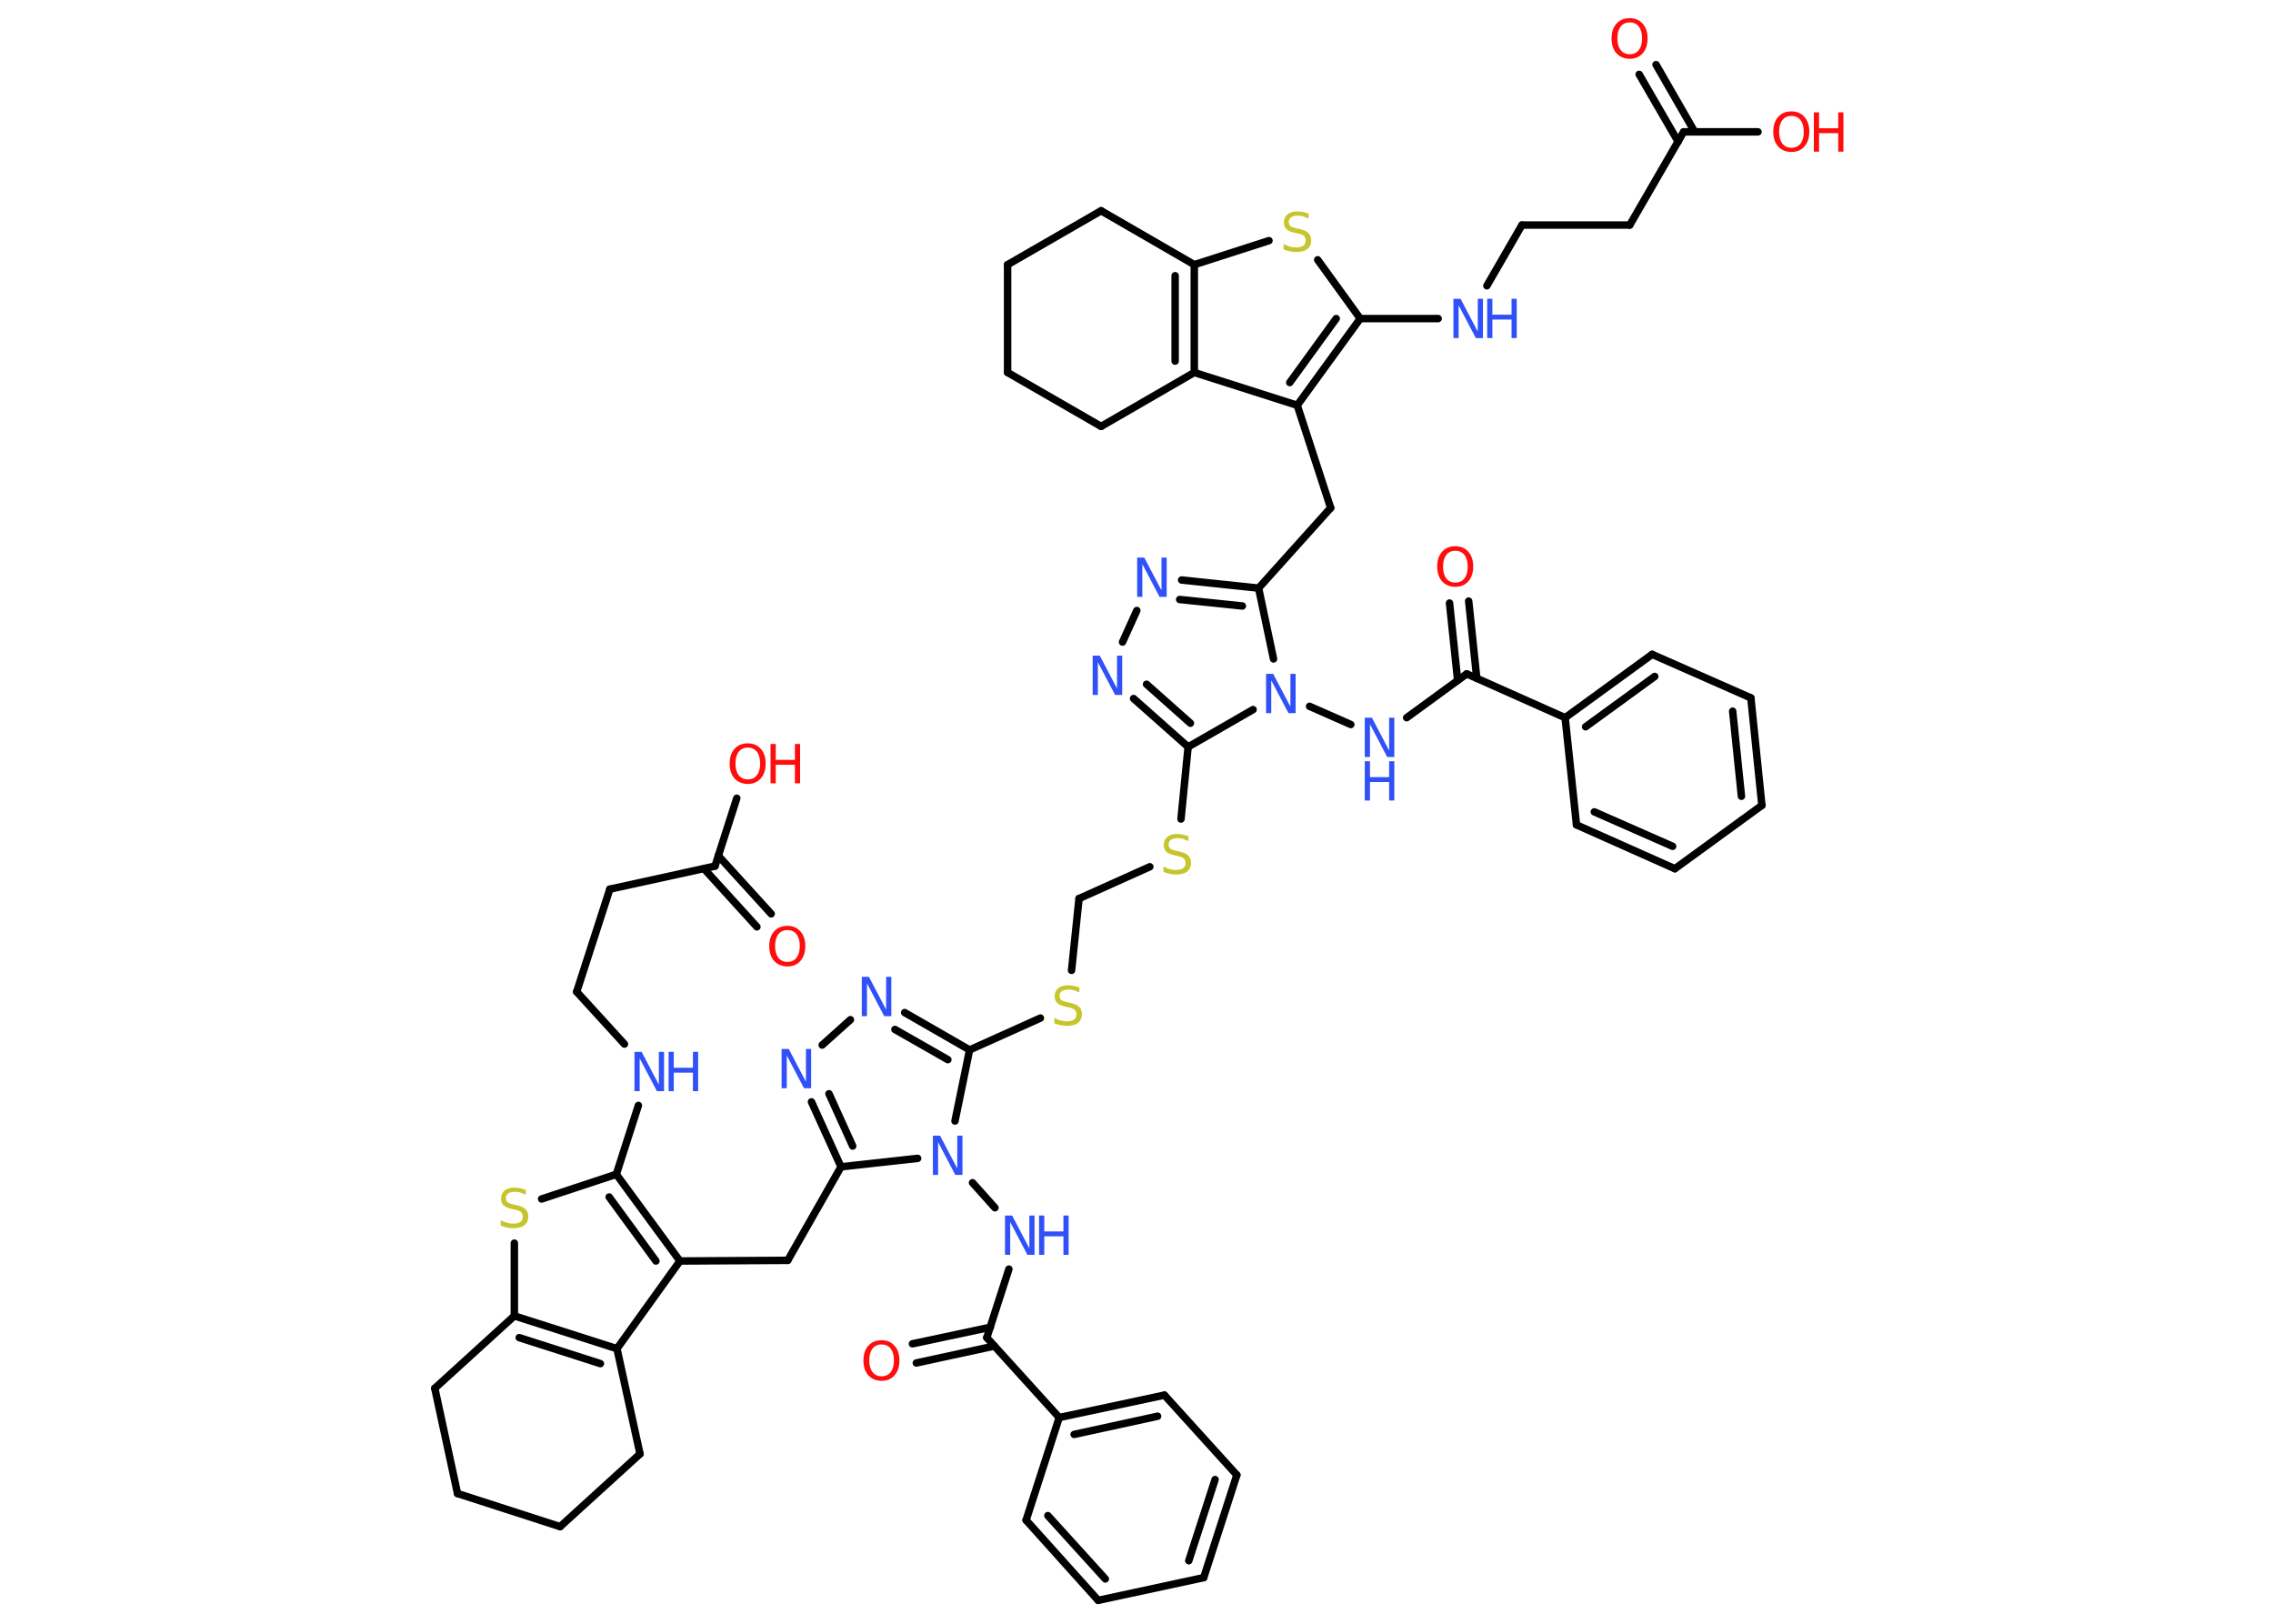 <?xml version='1.0' encoding='UTF-8'?>
<!DOCTYPE svg PUBLIC "-//W3C//DTD SVG 1.1//EN" "http://www.w3.org/Graphics/SVG/1.1/DTD/svg11.dtd">
<svg version='1.2' xmlns='http://www.w3.org/2000/svg' xmlns:xlink='http://www.w3.org/1999/xlink' width='70.0mm' height='50.0mm' viewBox='0 0 70.0 50.0'>
  <desc>Generated by the Chemistry Development Kit (http://github.com/cdk)</desc>
  <g stroke-linecap='round' stroke-linejoin='round' stroke='#000000' stroke-width='.23' fill='#3050F8'>
    <rect x='.0' y='.0' width='70.0' height='50.0' fill='#FFFFFF' stroke='none'/>
    <g id='mol1' class='mol'>
      <g id='mol1bnd1' class='bond'>
        <line x1='51.0' y1='1.99' x2='52.19' y2='4.06'/>
        <line x1='50.48' y1='2.29' x2='51.68' y2='4.36'/>
      </g>
      <line id='mol1bnd2' class='bond' x1='51.85' y1='4.06' x2='54.14' y2='4.06'/>
      <line id='mol1bnd3' class='bond' x1='51.85' y1='4.06' x2='50.19' y2='6.93'/>
      <line id='mol1bnd4' class='bond' x1='50.19' y1='6.93' x2='46.87' y2='6.93'/>
      <line id='mol1bnd5' class='bond' x1='46.87' y1='6.93' x2='45.79' y2='8.8'/>
      <line id='mol1bnd6' class='bond' x1='44.29' y1='9.81' x2='41.89' y2='9.81'/>
      <line id='mol1bnd7' class='bond' x1='41.89' y1='9.81' x2='40.58' y2='8.0'/>
      <line id='mol1bnd8' class='bond' x1='39.08' y1='7.41' x2='36.78' y2='8.15'/>
      <g id='mol1bnd9' class='bond'>
        <line x1='36.78' y1='11.47' x2='36.78' y2='8.15'/>
        <line x1='36.19' y1='11.12' x2='36.19' y2='8.49'/>
      </g>
      <line id='mol1bnd10' class='bond' x1='36.78' y1='11.47' x2='39.95' y2='12.48'/>
      <g id='mol1bnd11' class='bond'>
        <line x1='39.95' y1='12.48' x2='41.89' y2='9.81'/>
        <line x1='39.72' y1='11.78' x2='41.15' y2='9.81'/>
      </g>
      <line id='mol1bnd12' class='bond' x1='39.95' y1='12.48' x2='40.98' y2='15.64'/>
      <line id='mol1bnd13' class='bond' x1='40.98' y1='15.64' x2='38.76' y2='18.11'/>
      <g id='mol1bnd14' class='bond'>
        <line x1='38.76' y1='18.11' x2='36.39' y2='17.86'/>
        <line x1='38.26' y1='18.66' x2='36.33' y2='18.46'/>
      </g>
      <line id='mol1bnd15' class='bond' x1='35.01' y1='18.8' x2='34.57' y2='19.77'/>
      <g id='mol1bnd16' class='bond'>
        <line x1='34.91' y1='21.51' x2='36.59' y2='23.0'/>
        <line x1='35.31' y1='21.07' x2='36.66' y2='22.27'/>
      </g>
      <line id='mol1bnd17' class='bond' x1='36.59' y1='23.0' x2='36.37' y2='25.22'/>
      <line id='mol1bnd18' class='bond' x1='35.41' y1='26.69' x2='33.23' y2='27.67'/>
      <line id='mol1bnd19' class='bond' x1='33.23' y1='27.67' x2='33.0' y2='29.88'/>
      <line id='mol1bnd20' class='bond' x1='32.04' y1='31.35' x2='29.86' y2='32.33'/>
      <g id='mol1bnd21' class='bond'>
        <line x1='29.86' y1='32.33' x2='27.86' y2='31.18'/>
        <line x1='29.19' y1='32.63' x2='27.56' y2='31.7'/>
      </g>
      <line id='mol1bnd22' class='bond' x1='26.19' y1='31.4' x2='25.32' y2='32.18'/>
      <g id='mol1bnd23' class='bond'>
        <line x1='24.99' y1='33.93' x2='25.9' y2='35.93'/>
        <line x1='25.53' y1='33.68' x2='26.26' y2='35.29'/>
      </g>
      <line id='mol1bnd24' class='bond' x1='25.9' y1='35.93' x2='24.26' y2='38.81'/>
      <line id='mol1bnd25' class='bond' x1='24.26' y1='38.81' x2='20.94' y2='38.83'/>
      <g id='mol1bnd26' class='bond'>
        <line x1='20.94' y1='38.83' x2='18.98' y2='36.16'/>
        <line x1='20.2' y1='38.83' x2='18.76' y2='36.86'/>
      </g>
      <line id='mol1bnd27' class='bond' x1='18.98' y1='36.16' x2='19.66' y2='34.04'/>
      <line id='mol1bnd28' class='bond' x1='19.23' y1='32.15' x2='17.76' y2='30.54'/>
      <line id='mol1bnd29' class='bond' x1='17.76' y1='30.54' x2='18.78' y2='27.38'/>
      <line id='mol1bnd30' class='bond' x1='18.78' y1='27.38' x2='22.02' y2='26.67'/>
      <g id='mol1bnd31' class='bond'>
        <line x1='22.12' y1='26.35' x2='23.75' y2='28.14'/>
        <line x1='21.68' y1='26.75' x2='23.31' y2='28.54'/>
      </g>
      <line id='mol1bnd32' class='bond' x1='22.02' y1='26.67' x2='22.69' y2='24.58'/>
      <line id='mol1bnd33' class='bond' x1='18.98' y1='36.16' x2='16.68' y2='36.92'/>
      <line id='mol1bnd34' class='bond' x1='15.84' y1='38.28' x2='15.84' y2='40.52'/>
      <g id='mol1bnd35' class='bond'>
        <line x1='19.0' y1='41.53' x2='15.84' y2='40.52'/>
        <line x1='18.49' y1='41.99' x2='15.99' y2='41.19'/>
      </g>
      <line id='mol1bnd36' class='bond' x1='20.94' y1='38.83' x2='19.0' y2='41.53'/>
      <line id='mol1bnd37' class='bond' x1='19.0' y1='41.53' x2='19.71' y2='44.77'/>
      <line id='mol1bnd38' class='bond' x1='19.71' y1='44.77' x2='17.25' y2='47.01'/>
      <line id='mol1bnd39' class='bond' x1='17.25' y1='47.01' x2='14.09' y2='45.99'/>
      <line id='mol1bnd40' class='bond' x1='14.09' y1='45.99' x2='13.39' y2='42.75'/>
      <line id='mol1bnd41' class='bond' x1='15.84' y1='40.52' x2='13.39' y2='42.75'/>
      <line id='mol1bnd42' class='bond' x1='25.9' y1='35.93' x2='28.26' y2='35.67'/>
      <line id='mol1bnd43' class='bond' x1='29.86' y1='32.33' x2='29.41' y2='34.52'/>
      <line id='mol1bnd44' class='bond' x1='29.95' y1='36.42' x2='30.64' y2='37.19'/>
      <line id='mol1bnd45' class='bond' x1='31.07' y1='39.08' x2='30.39' y2='41.19'/>
      <g id='mol1bnd46' class='bond'>
        <line x1='30.62' y1='41.45' x2='28.22' y2='41.97'/>
        <line x1='30.5' y1='40.87' x2='28.1' y2='41.38'/>
      </g>
      <line id='mol1bnd47' class='bond' x1='30.39' y1='41.19' x2='32.62' y2='43.65'/>
      <g id='mol1bnd48' class='bond'>
        <line x1='35.86' y1='42.96' x2='32.62' y2='43.65'/>
        <line x1='35.65' y1='43.61' x2='33.08' y2='44.17'/>
      </g>
      <line id='mol1bnd49' class='bond' x1='35.86' y1='42.96' x2='38.09' y2='45.42'/>
      <g id='mol1bnd50' class='bond'>
        <line x1='37.07' y1='48.58' x2='38.09' y2='45.42'/>
        <line x1='36.61' y1='48.06' x2='37.42' y2='45.56'/>
      </g>
      <line id='mol1bnd51' class='bond' x1='37.07' y1='48.58' x2='33.82' y2='49.28'/>
      <g id='mol1bnd52' class='bond'>
        <line x1='31.6' y1='46.81' x2='33.82' y2='49.28'/>
        <line x1='32.27' y1='46.67' x2='34.04' y2='48.62'/>
      </g>
      <line id='mol1bnd53' class='bond' x1='32.62' y1='43.65' x2='31.6' y2='46.81'/>
      <line id='mol1bnd54' class='bond' x1='36.59' y1='23.0' x2='38.59' y2='21.85'/>
      <line id='mol1bnd55' class='bond' x1='38.76' y1='18.11' x2='39.22' y2='20.29'/>
      <line id='mol1bnd56' class='bond' x1='40.33' y1='21.75' x2='41.6' y2='22.31'/>
      <line id='mol1bnd57' class='bond' x1='43.32' y1='22.1' x2='45.17' y2='20.75'/>
      <g id='mol1bnd58' class='bond'>
        <line x1='44.89' y1='20.95' x2='44.64' y2='18.57'/>
        <line x1='45.48' y1='20.89' x2='45.23' y2='18.51'/>
      </g>
      <line id='mol1bnd59' class='bond' x1='45.17' y1='20.75' x2='48.2' y2='22.1'/>
      <g id='mol1bnd60' class='bond'>
        <line x1='50.88' y1='20.15' x2='48.2' y2='22.1'/>
        <line x1='50.96' y1='20.83' x2='48.83' y2='22.38'/>
      </g>
      <line id='mol1bnd61' class='bond' x1='50.88' y1='20.15' x2='53.92' y2='21.49'/>
      <g id='mol1bnd62' class='bond'>
        <line x1='54.26' y1='24.8' x2='53.92' y2='21.49'/>
        <line x1='53.63' y1='24.52' x2='53.36' y2='21.9'/>
      </g>
      <line id='mol1bnd63' class='bond' x1='54.26' y1='24.8' x2='51.58' y2='26.75'/>
      <g id='mol1bnd64' class='bond'>
        <line x1='48.55' y1='25.4' x2='51.58' y2='26.75'/>
        <line x1='49.1' y1='25.0' x2='51.51' y2='26.06'/>
      </g>
      <line id='mol1bnd65' class='bond' x1='48.2' y1='22.1' x2='48.55' y2='25.4'/>
      <line id='mol1bnd66' class='bond' x1='36.78' y1='11.47' x2='33.91' y2='13.13'/>
      <line id='mol1bnd67' class='bond' x1='33.91' y1='13.13' x2='31.03' y2='11.47'/>
      <line id='mol1bnd68' class='bond' x1='31.03' y1='11.47' x2='31.03' y2='8.15'/>
      <line id='mol1bnd69' class='bond' x1='31.03' y1='8.15' x2='33.91' y2='6.49'/>
      <line id='mol1bnd70' class='bond' x1='36.78' y1='8.15' x2='33.91' y2='6.49'/>
      <path id='mol1atm1' class='atom' d='M50.19 .69q-.18 .0 -.28 .13q-.1 .13 -.1 .36q.0 .23 .1 .36q.1 .13 .28 .13q.18 .0 .28 -.13q.1 -.13 .1 -.36q.0 -.23 -.1 -.36q-.1 -.13 -.28 -.13zM50.19 .56q.25 .0 .4 .17q.15 .17 .15 .45q.0 .29 -.15 .46q-.15 .17 -.4 .17q-.25 .0 -.41 -.17q-.15 -.17 -.15 -.46q.0 -.28 .15 -.45q.15 -.17 .41 -.17z' stroke='none' fill='#FF0D0D'/>
      <g id='mol1atm3' class='atom'>
        <path d='M55.17 3.57q-.18 .0 -.28 .13q-.1 .13 -.1 .36q.0 .23 .1 .36q.1 .13 .28 .13q.18 .0 .28 -.13q.1 -.13 .1 -.36q.0 -.23 -.1 -.36q-.1 -.13 -.28 -.13zM55.17 3.43q.25 .0 .4 .17q.15 .17 .15 .45q.0 .29 -.15 .46q-.15 .17 -.4 .17q-.25 .0 -.41 -.17q-.15 -.17 -.15 -.46q.0 -.28 .15 -.45q.15 -.17 .41 -.17z' stroke='none' fill='#FF0D0D'/>
        <path d='M55.86 3.46h.16v.49h.59v-.49h.16v1.21h-.16v-.57h-.59v.57h-.16v-1.21z' stroke='none' fill='#FF0D0D'/>
      </g>
      <g id='mol1atm6' class='atom'>
        <path d='M44.76 9.2h.22l.53 1.01v-1.01h.16v1.21h-.22l-.53 -1.01v1.01h-.16v-1.21z' stroke='none'/>
        <path d='M45.8 9.2h.16v.49h.59v-.49h.16v1.21h-.16v-.57h-.59v.57h-.16v-1.21z' stroke='none'/>
      </g>
      <path id='mol1atm8' class='atom' d='M40.3 6.57v.16q-.09 -.04 -.17 -.07q-.08 -.02 -.16 -.02q-.13 .0 -.21 .05q-.07 .05 -.07 .15q.0 .08 .05 .12q.05 .04 .18 .07l.1 .02q.18 .04 .27 .12q.09 .09 .09 .23q.0 .17 -.12 .27q-.12 .09 -.35 .09q-.09 .0 -.18 -.02q-.1 -.02 -.2 -.06v-.17q.1 .06 .19 .08q.1 .03 .19 .03q.14 .0 .22 -.05q.08 -.05 .08 -.16q.0 -.09 -.05 -.14q-.05 -.05 -.18 -.08l-.1 -.02q-.18 -.04 -.26 -.11q-.08 -.08 -.08 -.21q.0 -.16 .11 -.25q.11 -.09 .31 -.09q.08 .0 .17 .02q.09 .02 .18 .05z' stroke='none' fill='#C6C62C'/>
      <path id='mol1atm14' class='atom' d='M35.02 17.17h.22l.53 1.01v-1.01h.16v1.21h-.22l-.53 -1.01v1.01h-.16v-1.21z' stroke='none'/>
      <path id='mol1atm15' class='atom' d='M33.65 20.19h.22l.53 1.01v-1.01h.16v1.21h-.22l-.53 -1.01v1.01h-.16v-1.21z' stroke='none'/>
      <path id='mol1atm17' class='atom' d='M36.6 25.74v.16q-.09 -.04 -.17 -.07q-.08 -.02 -.16 -.02q-.13 .0 -.21 .05q-.07 .05 -.07 .15q.0 .08 .05 .12q.05 .04 .18 .07l.1 .02q.18 .04 .27 .12q.09 .09 .09 .23q.0 .17 -.12 .27q-.12 .09 -.35 .09q-.09 .0 -.18 -.02q-.1 -.02 -.2 -.06v-.17q.1 .06 .19 .08q.1 .03 .19 .03q.14 .0 .22 -.05q.08 -.05 .08 -.16q.0 -.09 -.05 -.14q-.05 -.05 -.18 -.08l-.1 -.02q-.18 -.04 -.26 -.11q-.08 -.08 -.08 -.21q.0 -.16 .11 -.25q.11 -.09 .31 -.09q.08 .0 .17 .02q.09 .02 .18 .05z' stroke='none' fill='#C6C62C'/>
      <path id='mol1atm19' class='atom' d='M33.24 30.4v.16q-.09 -.04 -.17 -.07q-.08 -.02 -.16 -.02q-.13 .0 -.21 .05q-.07 .05 -.07 .15q.0 .08 .05 .12q.05 .04 .18 .07l.1 .02q.18 .04 .27 .12q.09 .09 .09 .23q.0 .17 -.12 .27q-.12 .09 -.35 .09q-.09 .0 -.18 -.02q-.1 -.02 -.2 -.06v-.17q.1 .06 .19 .08q.1 .03 .19 .03q.14 .0 .22 -.05q.08 -.05 .08 -.16q.0 -.09 -.05 -.14q-.05 -.05 -.18 -.08l-.1 -.02q-.18 -.04 -.26 -.11q-.08 -.08 -.08 -.21q.0 -.16 .11 -.25q.11 -.09 .31 -.09q.08 .0 .17 .02q.09 .02 .18 .05z' stroke='none' fill='#C6C62C'/>
      <path id='mol1atm21' class='atom' d='M26.54 30.08h.22l.53 1.01v-1.01h.16v1.21h-.22l-.53 -1.01v1.01h-.16v-1.21z' stroke='none'/>
      <path id='mol1atm22' class='atom' d='M24.07 32.3h.22l.53 1.01v-1.01h.16v1.21h-.22l-.53 -1.01v1.01h-.16v-1.21z' stroke='none'/>
      <g id='mol1atm27' class='atom'>
        <path d='M19.54 32.39h.22l.53 1.01v-1.01h.16v1.21h-.22l-.53 -1.01v1.01h-.16v-1.21z' stroke='none'/>
        <path d='M20.59 32.39h.16v.49h.59v-.49h.16v1.21h-.16v-.57h-.59v.57h-.16v-1.21z' stroke='none'/>
      </g>
      <path id='mol1atm31' class='atom' d='M24.25 28.64q-.18 .0 -.28 .13q-.1 .13 -.1 .36q.0 .23 .1 .36q.1 .13 .28 .13q.18 .0 .28 -.13q.1 -.13 .1 -.36q.0 -.23 -.1 -.36q-.1 -.13 -.28 -.13zM24.25 28.51q.25 .0 .4 .17q.15 .17 .15 .45q.0 .29 -.15 .46q-.15 .17 -.4 .17q-.25 .0 -.41 -.17q-.15 -.17 -.15 -.46q.0 -.28 .15 -.45q.15 -.17 .41 -.17z' stroke='none' fill='#FF0D0D'/>
      <g id='mol1atm32' class='atom'>
        <path d='M23.03 23.02q-.18 .0 -.28 .13q-.1 .13 -.1 .36q.0 .23 .1 .36q.1 .13 .28 .13q.18 .0 .28 -.13q.1 -.13 .1 -.36q.0 -.23 -.1 -.36q-.1 -.13 -.28 -.13zM23.03 22.89q.25 .0 .4 .17q.15 .17 .15 .45q.0 .29 -.15 .46q-.15 .17 -.4 .17q-.25 .0 -.41 -.17q-.15 -.17 -.15 -.46q.0 -.28 .15 -.45q.15 -.17 .41 -.17z' stroke='none' fill='#FF0D0D'/>
        <path d='M23.73 22.91h.16v.49h.59v-.49h.16v1.21h-.16v-.57h-.59v.57h-.16v-1.21z' stroke='none' fill='#FF0D0D'/>
      </g>
      <path id='mol1atm33' class='atom' d='M16.19 36.63v.16q-.09 -.04 -.17 -.07q-.08 -.02 -.16 -.02q-.13 .0 -.21 .05q-.07 .05 -.07 .15q.0 .08 .05 .12q.05 .04 .18 .07l.1 .02q.18 .04 .27 .12q.09 .09 .09 .23q.0 .17 -.12 .27q-.12 .09 -.35 .09q-.09 .0 -.18 -.02q-.1 -.02 -.2 -.06v-.17q.1 .06 .19 .08q.1 .03 .19 .03q.14 .0 .22 -.05q.08 -.05 .08 -.16q.0 -.09 -.05 -.14q-.05 -.05 -.18 -.08l-.1 -.02q-.18 -.04 -.26 -.11q-.08 -.08 -.08 -.21q.0 -.16 .11 -.25q.11 -.09 .31 -.09q.08 .0 .17 .02q.09 .02 .18 .05z' stroke='none' fill='#C6C62C'/>
      <path id='mol1atm40' class='atom' d='M28.73 34.97h.22l.53 1.01v-1.01h.16v1.21h-.22l-.53 -1.01v1.01h-.16v-1.21z' stroke='none'/>
      <g id='mol1atm41' class='atom'>
        <path d='M30.95 37.43h.22l.53 1.01v-1.01h.16v1.21h-.22l-.53 -1.01v1.01h-.16v-1.21z' stroke='none'/>
        <path d='M32.0 37.43h.16v.49h.59v-.49h.16v1.21h-.16v-.57h-.59v.57h-.16v-1.21z' stroke='none'/>
      </g>
      <path id='mol1atm43' class='atom' d='M27.15 41.4q-.18 .0 -.28 .13q-.1 .13 -.1 .36q.0 .23 .1 .36q.1 .13 .28 .13q.18 .0 .28 -.13q.1 -.13 .1 -.36q.0 -.23 -.1 -.36q-.1 -.13 -.28 -.13zM27.15 41.27q.25 .0 .4 .17q.15 .17 .15 .45q.0 .29 -.15 .46q-.15 .17 -.4 .17q-.25 .0 -.41 -.17q-.15 -.17 -.15 -.46q.0 -.28 .15 -.45q.15 -.17 .41 -.17z' stroke='none' fill='#FF0D0D'/>
      <path id='mol1atm50' class='atom' d='M38.99 20.75h.22l.53 1.01v-1.01h.16v1.21h-.22l-.53 -1.01v1.01h-.16v-1.21z' stroke='none'/>
      <g id='mol1atm51' class='atom'>
        <path d='M42.03 22.1h.22l.53 1.01v-1.01h.16v1.21h-.22l-.53 -1.01v1.01h-.16v-1.21z' stroke='none'/>
        <path d='M42.03 23.44h.16v.49h.59v-.49h.16v1.21h-.16v-.57h-.59v.57h-.16v-1.21z' stroke='none'/>
      </g>
      <path id='mol1atm53' class='atom' d='M44.82 16.96q-.18 .0 -.28 .13q-.1 .13 -.1 .36q.0 .23 .1 .36q.1 .13 .28 .13q.18 .0 .28 -.13q.1 -.13 .1 -.36q.0 -.23 -.1 -.36q-.1 -.13 -.28 -.13zM44.82 16.82q.25 .0 .4 .17q.15 .17 .15 .45q.0 .29 -.15 .46q-.15 .17 -.4 .17q-.25 .0 -.41 -.17q-.15 -.17 -.15 -.46q.0 -.28 .15 -.45q.15 -.17 .41 -.17z' stroke='none' fill='#FF0D0D'/>
    </g>
  </g>
</svg>
